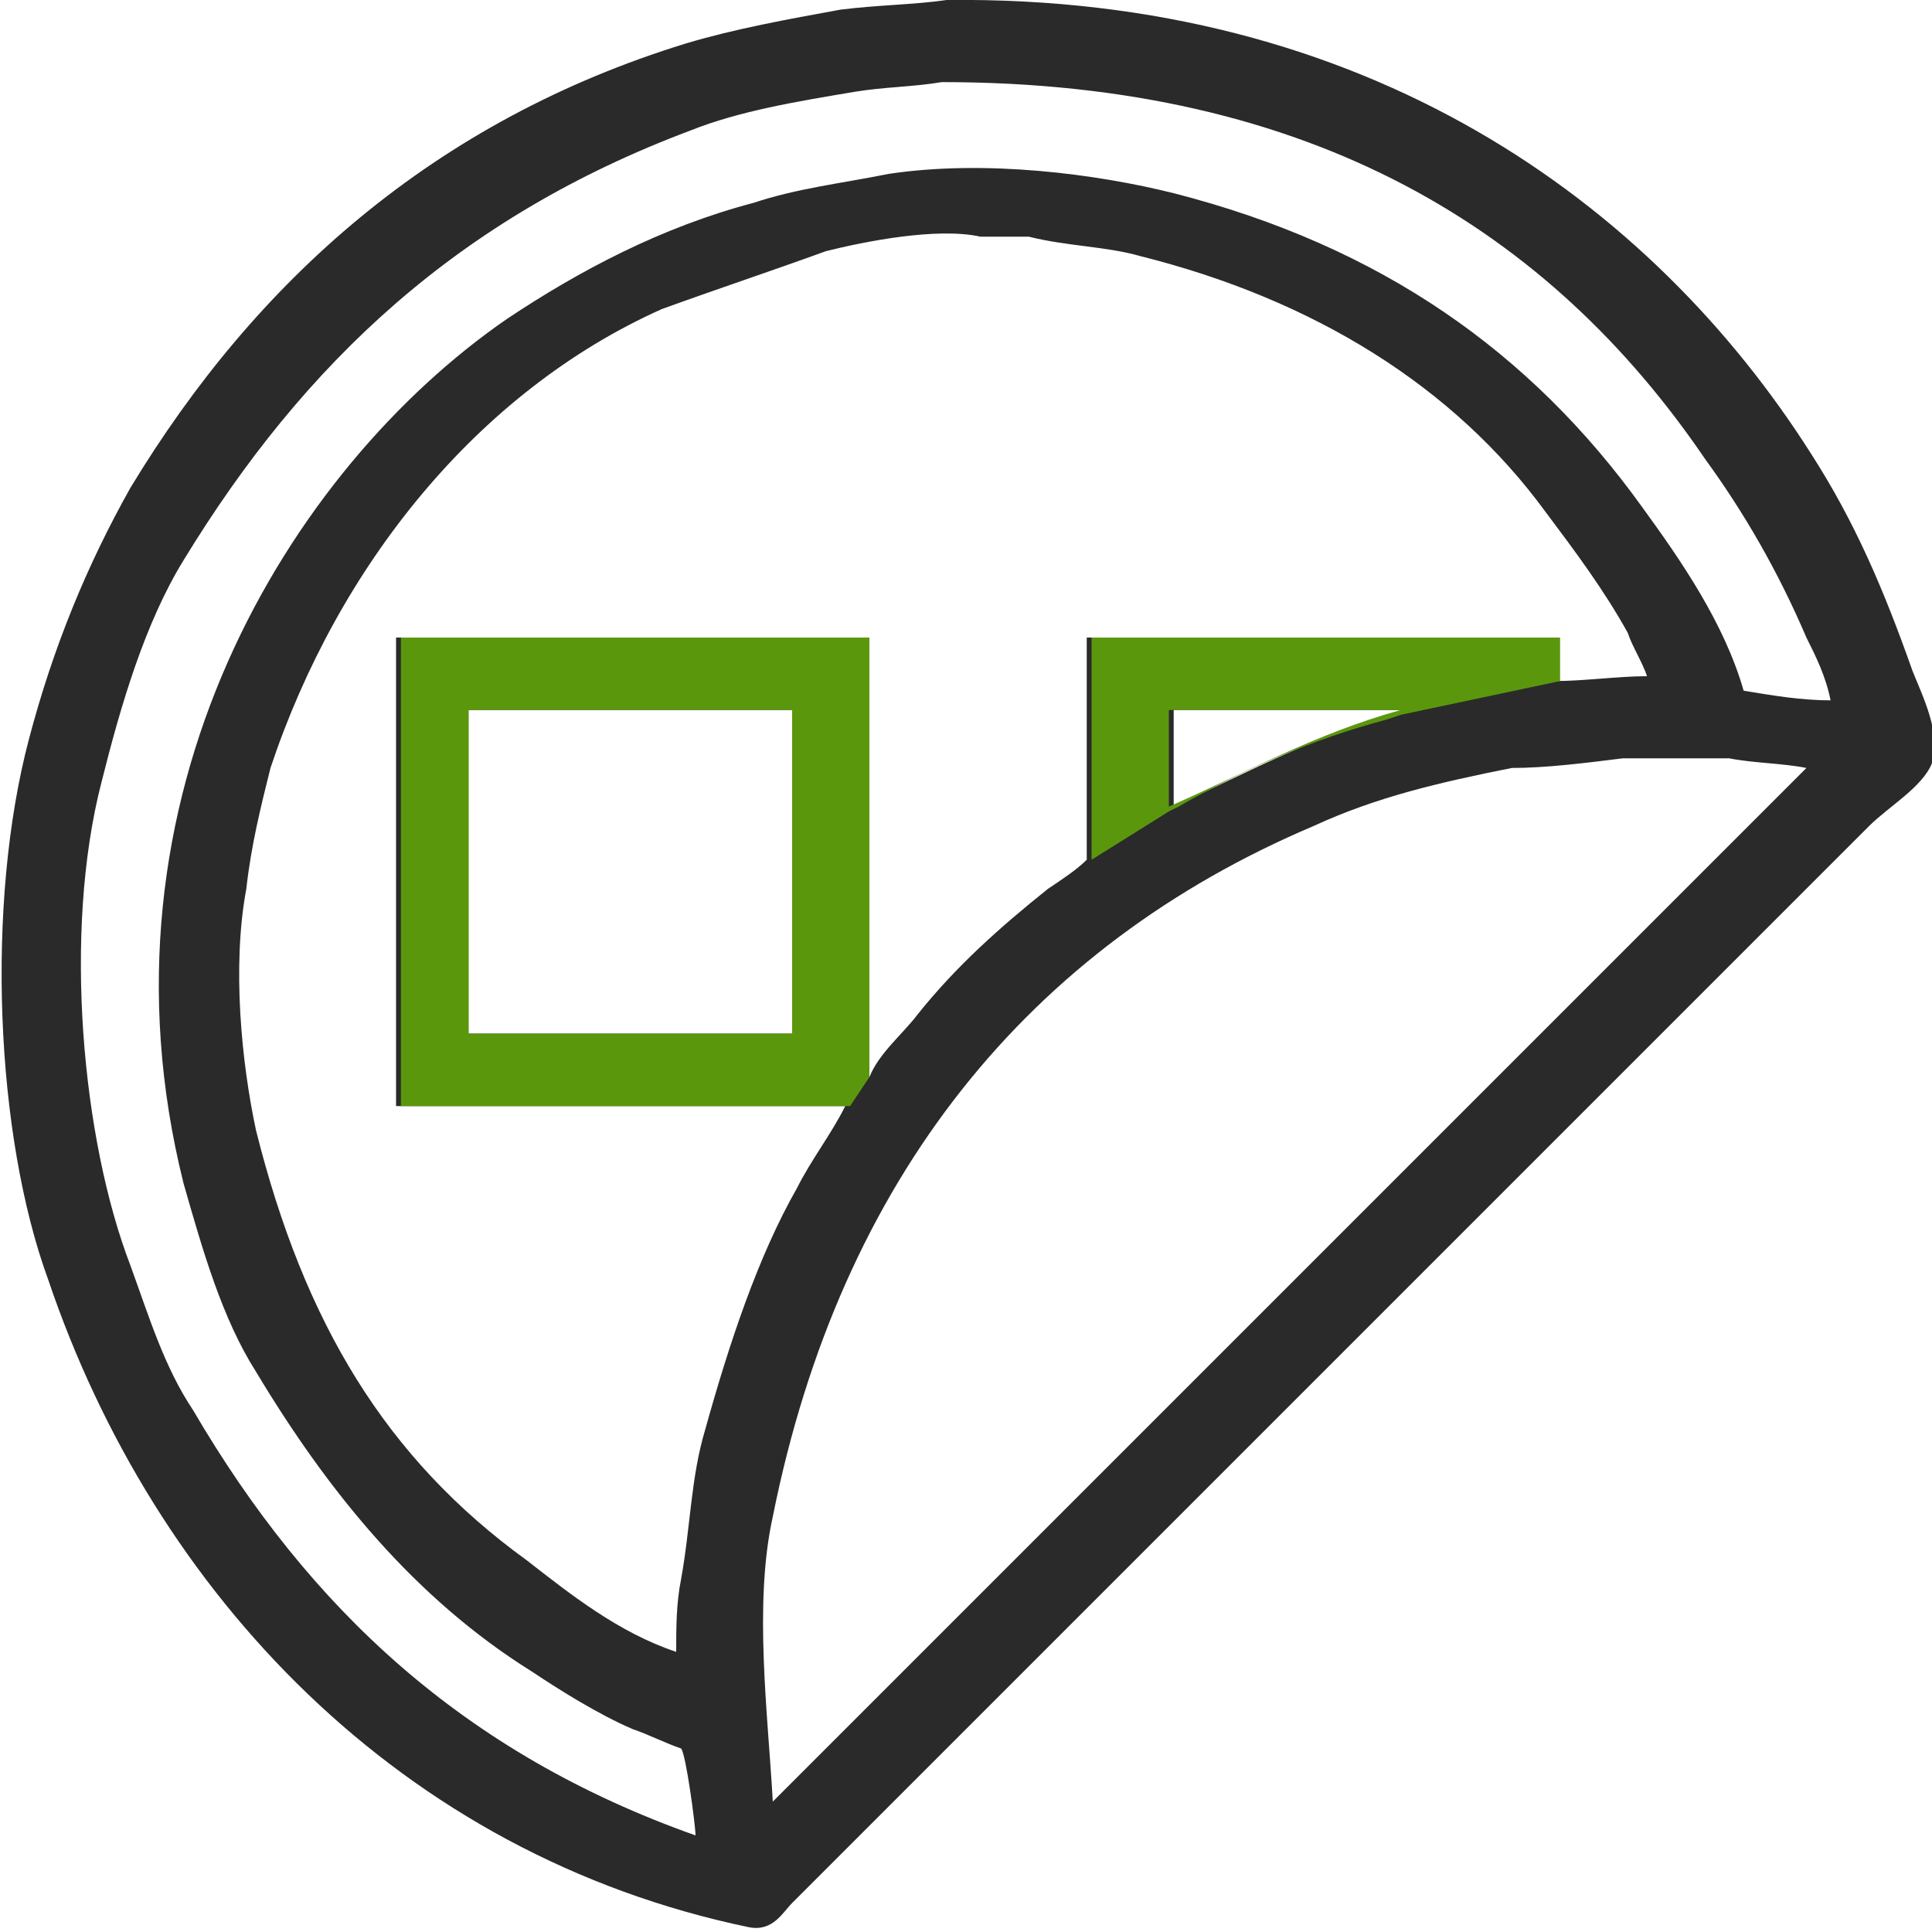 <?xml version="1.0" encoding="utf-8"?>
<!-- Generator: Adobe Illustrator 23.0.1, SVG Export Plug-In . SVG Version: 6.00 Build 0)  -->
<svg version="1.1" id="Слой_1" xmlns="http://www.w3.org/2000/svg" xmlns:xlink="http://www.w3.org/1999/xlink" x="0px" y="0px"
	 viewBox="0 0 40 40" style="enable-background:new 0 0 40 40;" xml:space="preserve">
<style type="text/css">
	.st0{fill-rule:evenodd;clip-rule:evenodd;fill:#2A2A2A;}
	.st1{fill-rule:evenodd;clip-rule:evenodd;fill:#5B970D;}
</style>
<path class="st0" d="M19.6,0c8.7-0.1,14.6,4.2,17.9,9.4c0.9,1.4,1.5,2.8,2.1,4.5c0.2,0.5,0.6,1.3,0.4,1.9c-0.2,0.5-0.9,0.9-1.3,1.3
	c-1,1-2,2-3,3c-3.4,3.4-6.8,6.8-10.1,10.1c-2.5,2.5-5,5-7.4,7.4c-0.6,0.6-1.2,1.2-1.8,1.8c-0.2,0.2-0.4,0.6-0.9,0.5
	C8.3,38.4,3.2,33,1,26.5c-1.1-3-1.3-7.8-0.4-11.2c0.5-1.9,1.2-3.6,2.1-5.2C5.3,5.8,9,2.5,14.2,0.9c1-0.3,2.1-0.5,3.2-0.7
	C18.2,0.1,18.9,0.1,19.6,0z M19.5,1.7c-0.6,0.1-1.2,0.1-1.8,0.2c-1.2,0.2-2.4,0.4-3.4,0.8c-4.8,1.8-8,4.8-10.5,8.9
	c-0.8,1.3-1.3,3-1.7,4.6c-0.8,3.1-0.4,7.4,0.6,10c0.4,1.1,0.7,2.1,1.3,3c2.4,4.1,5.6,7.1,10.4,8.8c0-0.2-0.2-1.7-0.3-1.8
	c-0.3-0.1-0.7-0.3-1-0.4c-0.7-0.3-1.5-0.8-2.1-1.2c-2.4-1.5-4.2-3.7-5.7-6.2c-0.7-1.1-1.1-2.5-1.5-3.9c-2-8,2.2-14.8,6.7-17.9
	c1.5-1,3.2-1.9,5.1-2.4c0.9-0.3,1.8-0.4,2.8-0.6c2-0.3,4.3,0,5.9,0.4c4.3,1.1,7.4,3.3,9.7,6.5c0.8,1.1,1.7,2.4,2.1,3.8
	c0.6,0.1,1.2,0.2,1.8,0.2c-0.1-0.5-0.3-0.9-0.5-1.3c-0.6-1.4-1.3-2.6-2.1-3.7C32.1,4.8,27.2,1.7,19.5,1.7z M8.2,22.9
	c0-3.2,0-6.5,0-9.7c3.2,0,6.5,0,9.7,0c0,3,0,6.1,0,9.1c0,0,0,0,0.1,0c0.2-0.5,0.7-0.9,1-1.3c0.8-1,1.7-1.8,2.7-2.6
	c0.3-0.2,0.6-0.4,0.8-0.6c0-1.5,0-3.1,0-4.6c3.2,0,6.5,0,9.7,0c0,0.3,0,0.6,0,0.9c0.6,0,1.3-0.1,1.9-0.1c-0.1-0.3-0.3-0.6-0.4-0.9
	c-0.5-0.9-1.1-1.7-1.7-2.5c-1.9-2.6-4.8-4.4-8.4-5.3c-0.7-0.2-1.5-0.2-2.3-0.4c-0.3,0-0.7,0-1,0c-0.9-0.2-2.4,0.1-3.2,0.3
	C16,5.6,14.8,6,13.7,6.4C9.9,8.1,7,11.7,5.6,15.9c-0.2,0.8-0.4,1.6-0.5,2.5c-0.3,1.6-0.1,3.6,0.2,5c1,4,2.7,6.8,5.6,8.9
	c0.9,0.7,1.9,1.5,3.1,1.9c0-0.5,0-1,0.1-1.5c0.2-1.1,0.2-2.1,0.5-3.1c0.5-1.8,1.1-3.6,1.9-5c0.3-0.6,0.7-1.1,1-1.7
	C14.5,22.9,11.3,22.9,8.2,22.9z M9.7,14.7c0,2.2,0,4.5,0,6.7c2.2,0,4.5,0,6.7,0c0-2.2,0-4.5,0-6.7C14.2,14.7,11.9,14.7,9.7,14.7z
	 M24.3,14.7c0,0.7,0,1.3,0,2c1.5-0.7,3-1.5,4.8-2c0,0,0,0,0,0C27.5,14.7,25.9,14.7,24.3,14.7z M33.6,15.7c-0.8,0.1-1.6,0.2-2.3,0.2
	c-1.5,0.3-2.8,0.6-4.1,1.2c-5.9,2.5-9.8,7.3-11.2,14.3c-0.4,1.8-0.1,4.1,0,5.9c7.1-7.1,14.3-14.3,21.4-21.4c0,0,0,0,0,0
	c-0.5-0.1-1.1-0.1-1.6-0.2C35,15.7,34.3,15.7,33.6,15.7z"/>
<path class="st1" d="M17.6,22.9c-3.1,0-6.2,0-9.3,0c0-3.2,0-6.5,0-9.7c3.2,0,6.5,0,9.7,0c0,3,0,6.1,0,9.1 M22.6,17.8
	c0-1.5,0-3.1,0-4.6c3.2,0,6.5,0,9.7,0c0,0.3,0,0.6,0,0.9L29,14.8l-0.3,0.1c-1.5,0.4-2.9,1-4.3,1.8l-0.2,0.1L22.6,17.8z M9.7,14.7
	c0,2.2,0,4.5,0,6.7c2.2,0,4.5,0,6.7,0c0-2.2,0-4.5,0-6.7C14.2,14.7,11.9,14.7,9.7,14.7z M29,14.7c-1.6,0-3.2,0-4.8,0
	c0,0.7,0,1.3,0,2C25.8,16,27.2,15.2,29,14.7C29,14.8,29,14.7,29,14.7"/>
</svg>
